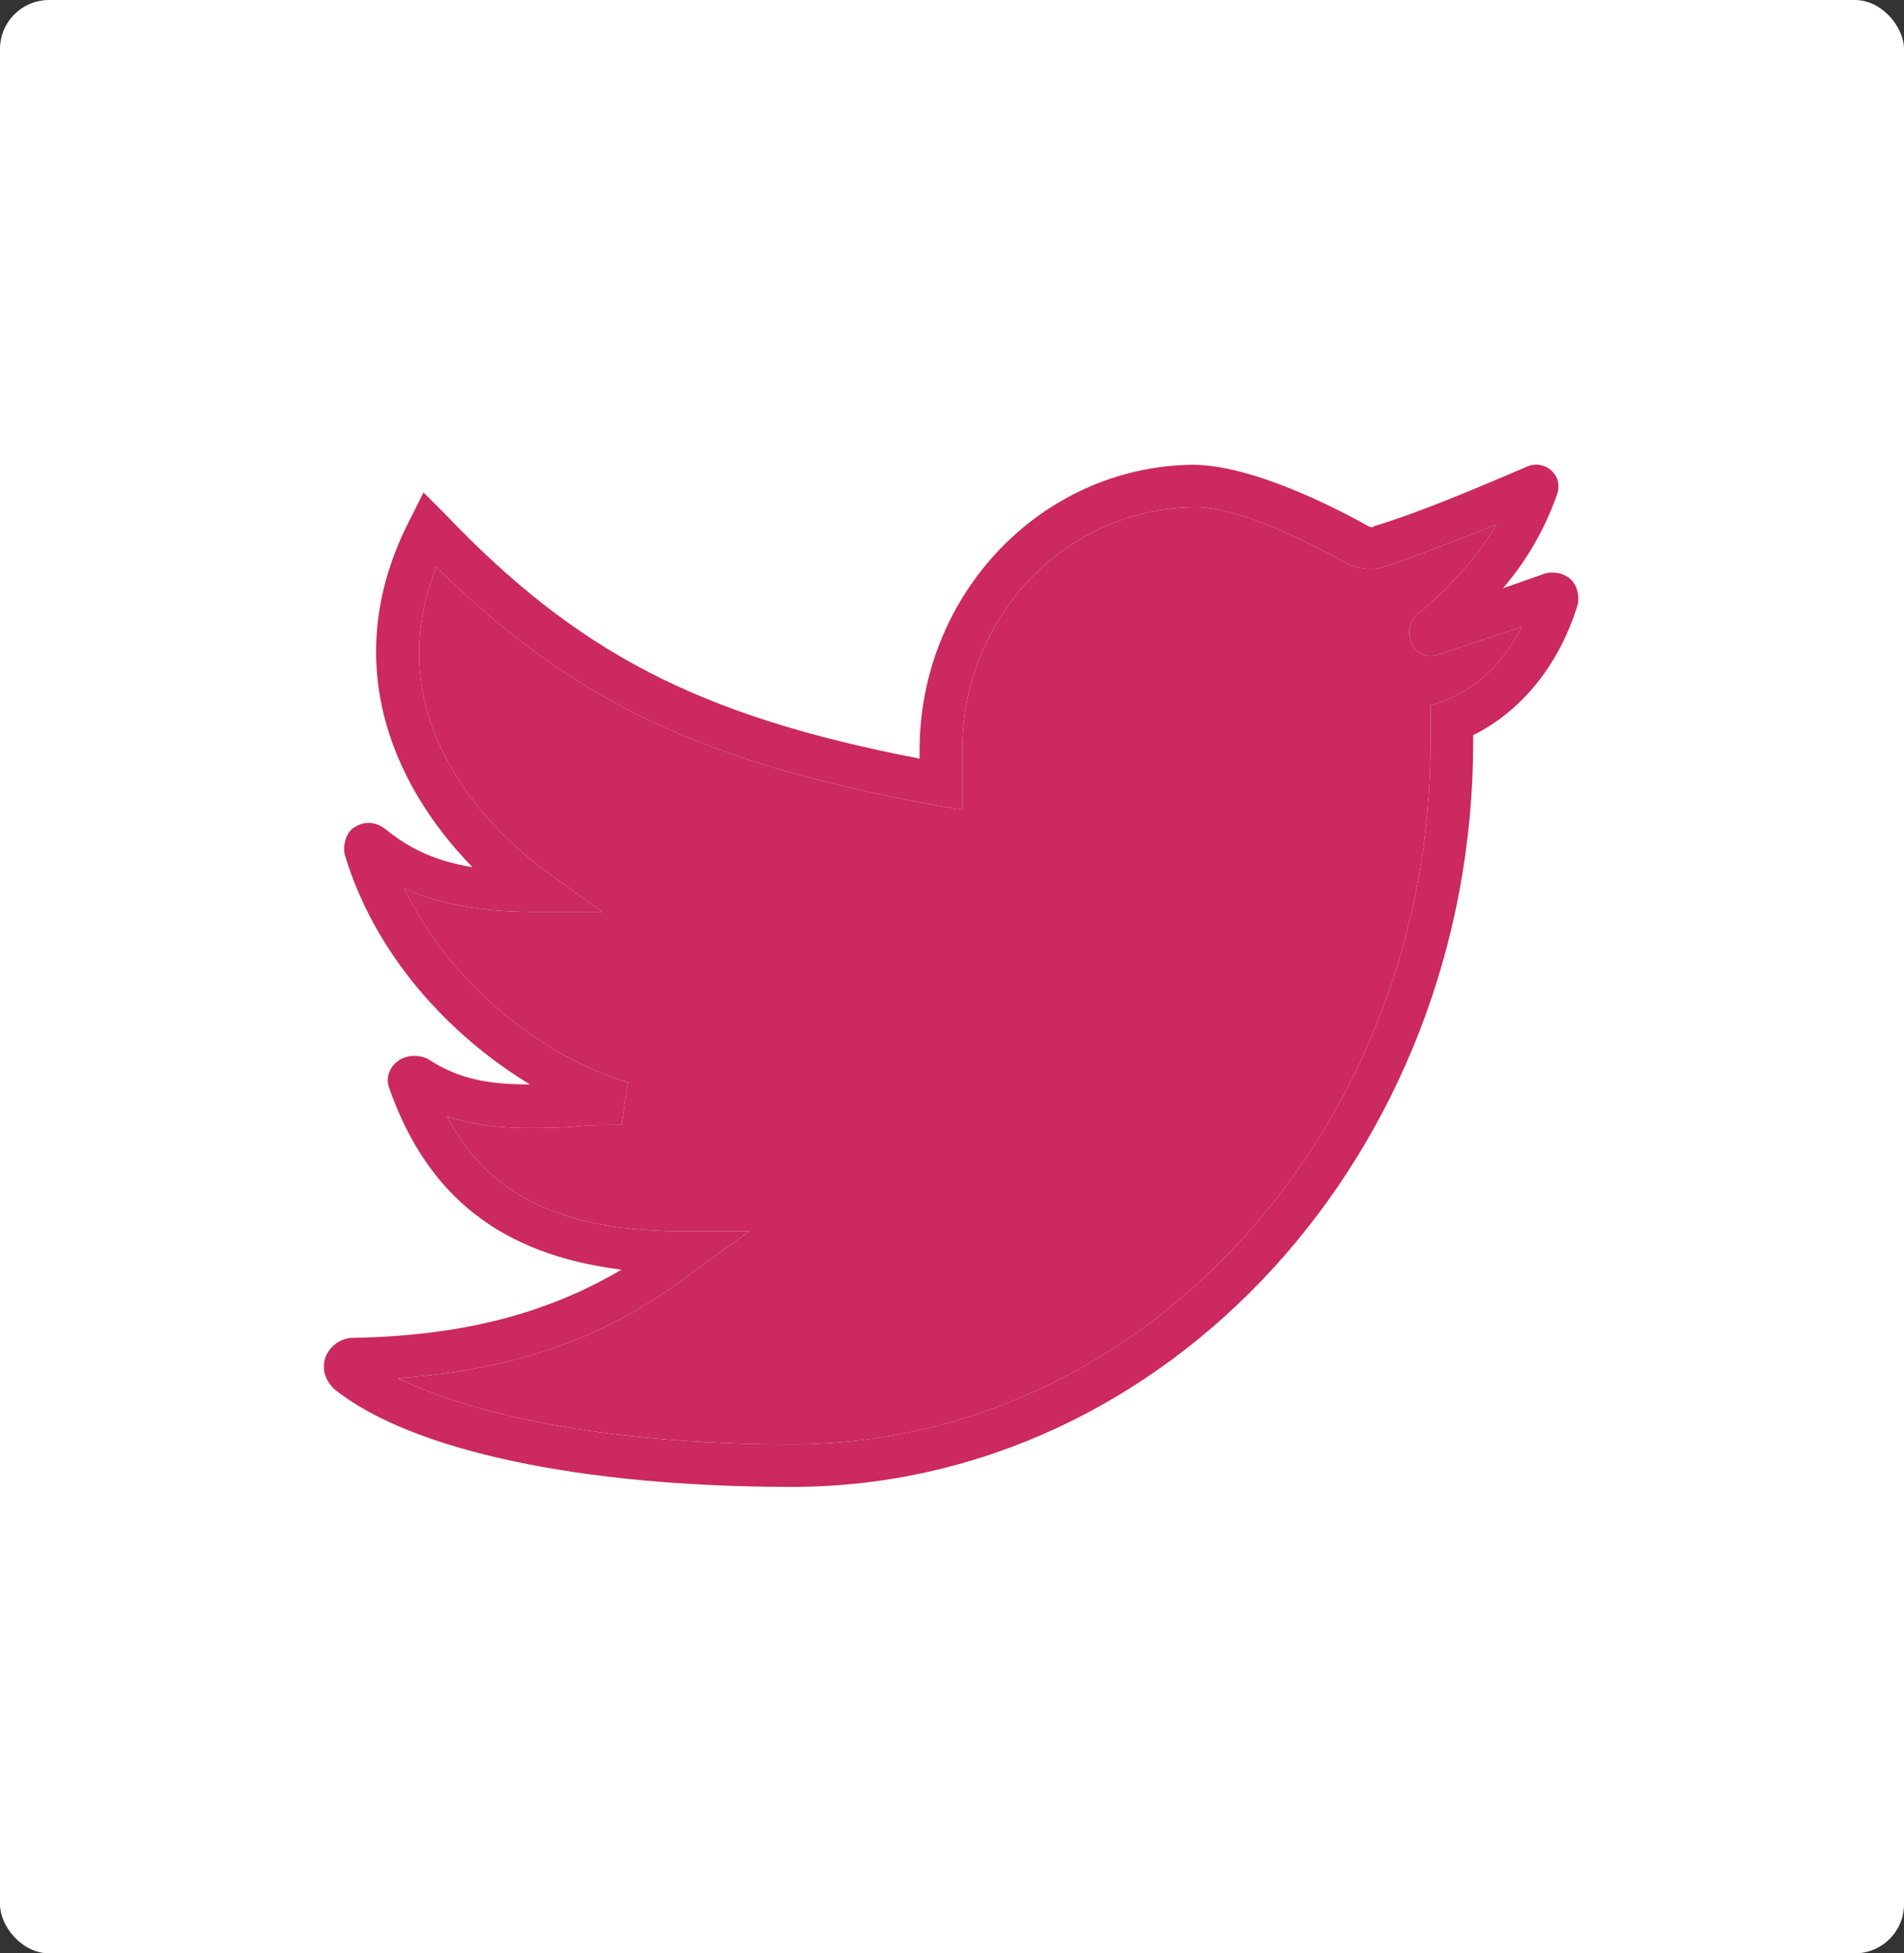 <svg width="776" height="796" viewBox="0 0 776 796" fill="none" xmlns="http://www.w3.org/2000/svg">
<rect x="0" y="0" width="776" height="796" fill="#333333" stroke="none"/>
<rect width="776" height="796" rx="20" fill="white"/>
<g clip-path="url(#clip0)">
<path d="M640.342 236.243C637.739 233.64 633.4 232.772 629.928 233.64L612.572 239.715C622.986 227.566 629.928 214.549 634.267 202.4C636.003 198.061 635.135 194.59 632.531 191.986C629.928 189.383 625.589 188.515 622.117 190.25C597.819 200.664 576.992 209.342 559.636 214.548C559.636 215.416 558.768 214.548 557.9 214.548C544.015 206.738 510.171 189.382 485.873 189.382C424.259 190.25 374.795 242.318 374.795 305.667V309.138C284.544 291.782 235.08 265.748 181.276 209.341L172.6 200.663L167.393 211.077C137.888 267.484 158.715 318.684 192.559 353.396C176.939 350.793 166.525 345.586 156.979 337.776C153.508 335.173 149.169 334.305 144.83 336.908C141.359 338.644 139.623 343.85 140.491 348.189C152.64 388.975 183.013 421.952 215.989 441.911C200.369 441.911 187.352 440.175 174.335 431.497C170.864 429.761 165.657 429.761 162.186 432.365C158.715 434.969 156.979 439.307 158.715 443.646C174.335 487.904 204.708 511.334 253.305 517.409C228.139 532.162 195.163 544.311 143.963 545.179C138.756 545.179 134.417 548.65 132.682 552.989C130.946 558.196 132.682 562.535 136.153 566.006C167.394 591.172 236.817 605.925 322.729 605.925C475.461 605.925 600.424 469.681 600.424 302.196V299.593C619.516 290.047 635.136 271.823 642.946 246.657C643.813 243.185 642.945 238.846 640.342 236.243ZM588.274 285.707L583.067 287.443V302.196C583.067 460.135 465.914 588.569 322.728 588.569C243.758 588.569 190.823 575.552 162.186 561.667C222.064 557.328 256.776 538.236 283.678 517.409L305.373 501.789H279.339C229.875 501.789 199.502 487.904 182.146 454.928C197.766 460.135 214.254 460.135 232.478 459.267C239.42 458.399 246.363 458.399 253.305 458.399L255.908 441.043C222.932 431.497 183.881 401.992 164.789 362.074C182.145 369.884 201.236 371.62 218.592 371.62H245.494L223.8 355.999C205.576 342.982 151.773 296.989 177.807 231.036C233.346 285.707 286.282 310.873 381.739 328.229L392.153 329.965V305.667C392.153 251.864 433.807 207.606 485.875 206.738C505.467 205.886 537.604 223.431 547.806 229.001C547.997 229.105 548.181 229.205 548.356 229.301C553.563 231.904 558.77 232.772 563.976 231.037C576.993 226.698 592.613 220.623 609.969 213.681C602.159 226.698 591.745 238.847 577.861 250.129C574.39 252.732 573.522 257.939 575.258 262.278C576.994 266.617 582.2 268.353 586.539 266.617L620.383 255.336C614.308 266.616 604.762 279.633 588.274 285.707Z" fill="#CB2960"/>
<path d="M588.274 285.707L583.067 287.443V302.196C583.067 460.135 465.914 588.569 322.728 588.569C243.758 588.569 190.823 575.552 162.186 561.667C222.064 557.328 256.776 538.236 283.678 517.409L305.373 501.789H279.339C229.875 501.789 199.502 487.904 182.146 454.928C197.766 460.135 214.254 460.135 232.478 459.267C239.42 458.399 246.363 458.399 253.305 458.399L255.908 441.043C222.932 431.497 183.881 401.992 164.789 362.074C182.145 369.884 201.236 371.62 218.592 371.62H245.494L223.8 355.999C205.576 342.982 151.773 296.989 177.807 231.036C233.346 285.707 286.282 310.873 381.739 328.229L392.153 329.965V305.667C392.153 251.864 433.807 207.606 485.875 206.738C505.467 205.886 537.604 223.431 547.806 229.001L548.356 229.301C553.563 231.904 558.77 232.772 563.976 231.037C576.993 226.698 592.613 220.623 609.969 213.681C602.159 226.698 591.745 238.847 577.861 250.129C574.39 252.732 573.522 257.939 575.258 262.278C576.994 266.617 582.2 268.353 586.539 266.617L620.383 255.336C614.308 266.616 604.762 279.633 588.274 285.707Z" fill="#CB2960"/>
</g>
<defs>
<clipPath id="clip0">
<rect width="511.271" height="511.271" fill="white" transform="translate(132 142)"/>
</clipPath>
</defs>
</svg>
